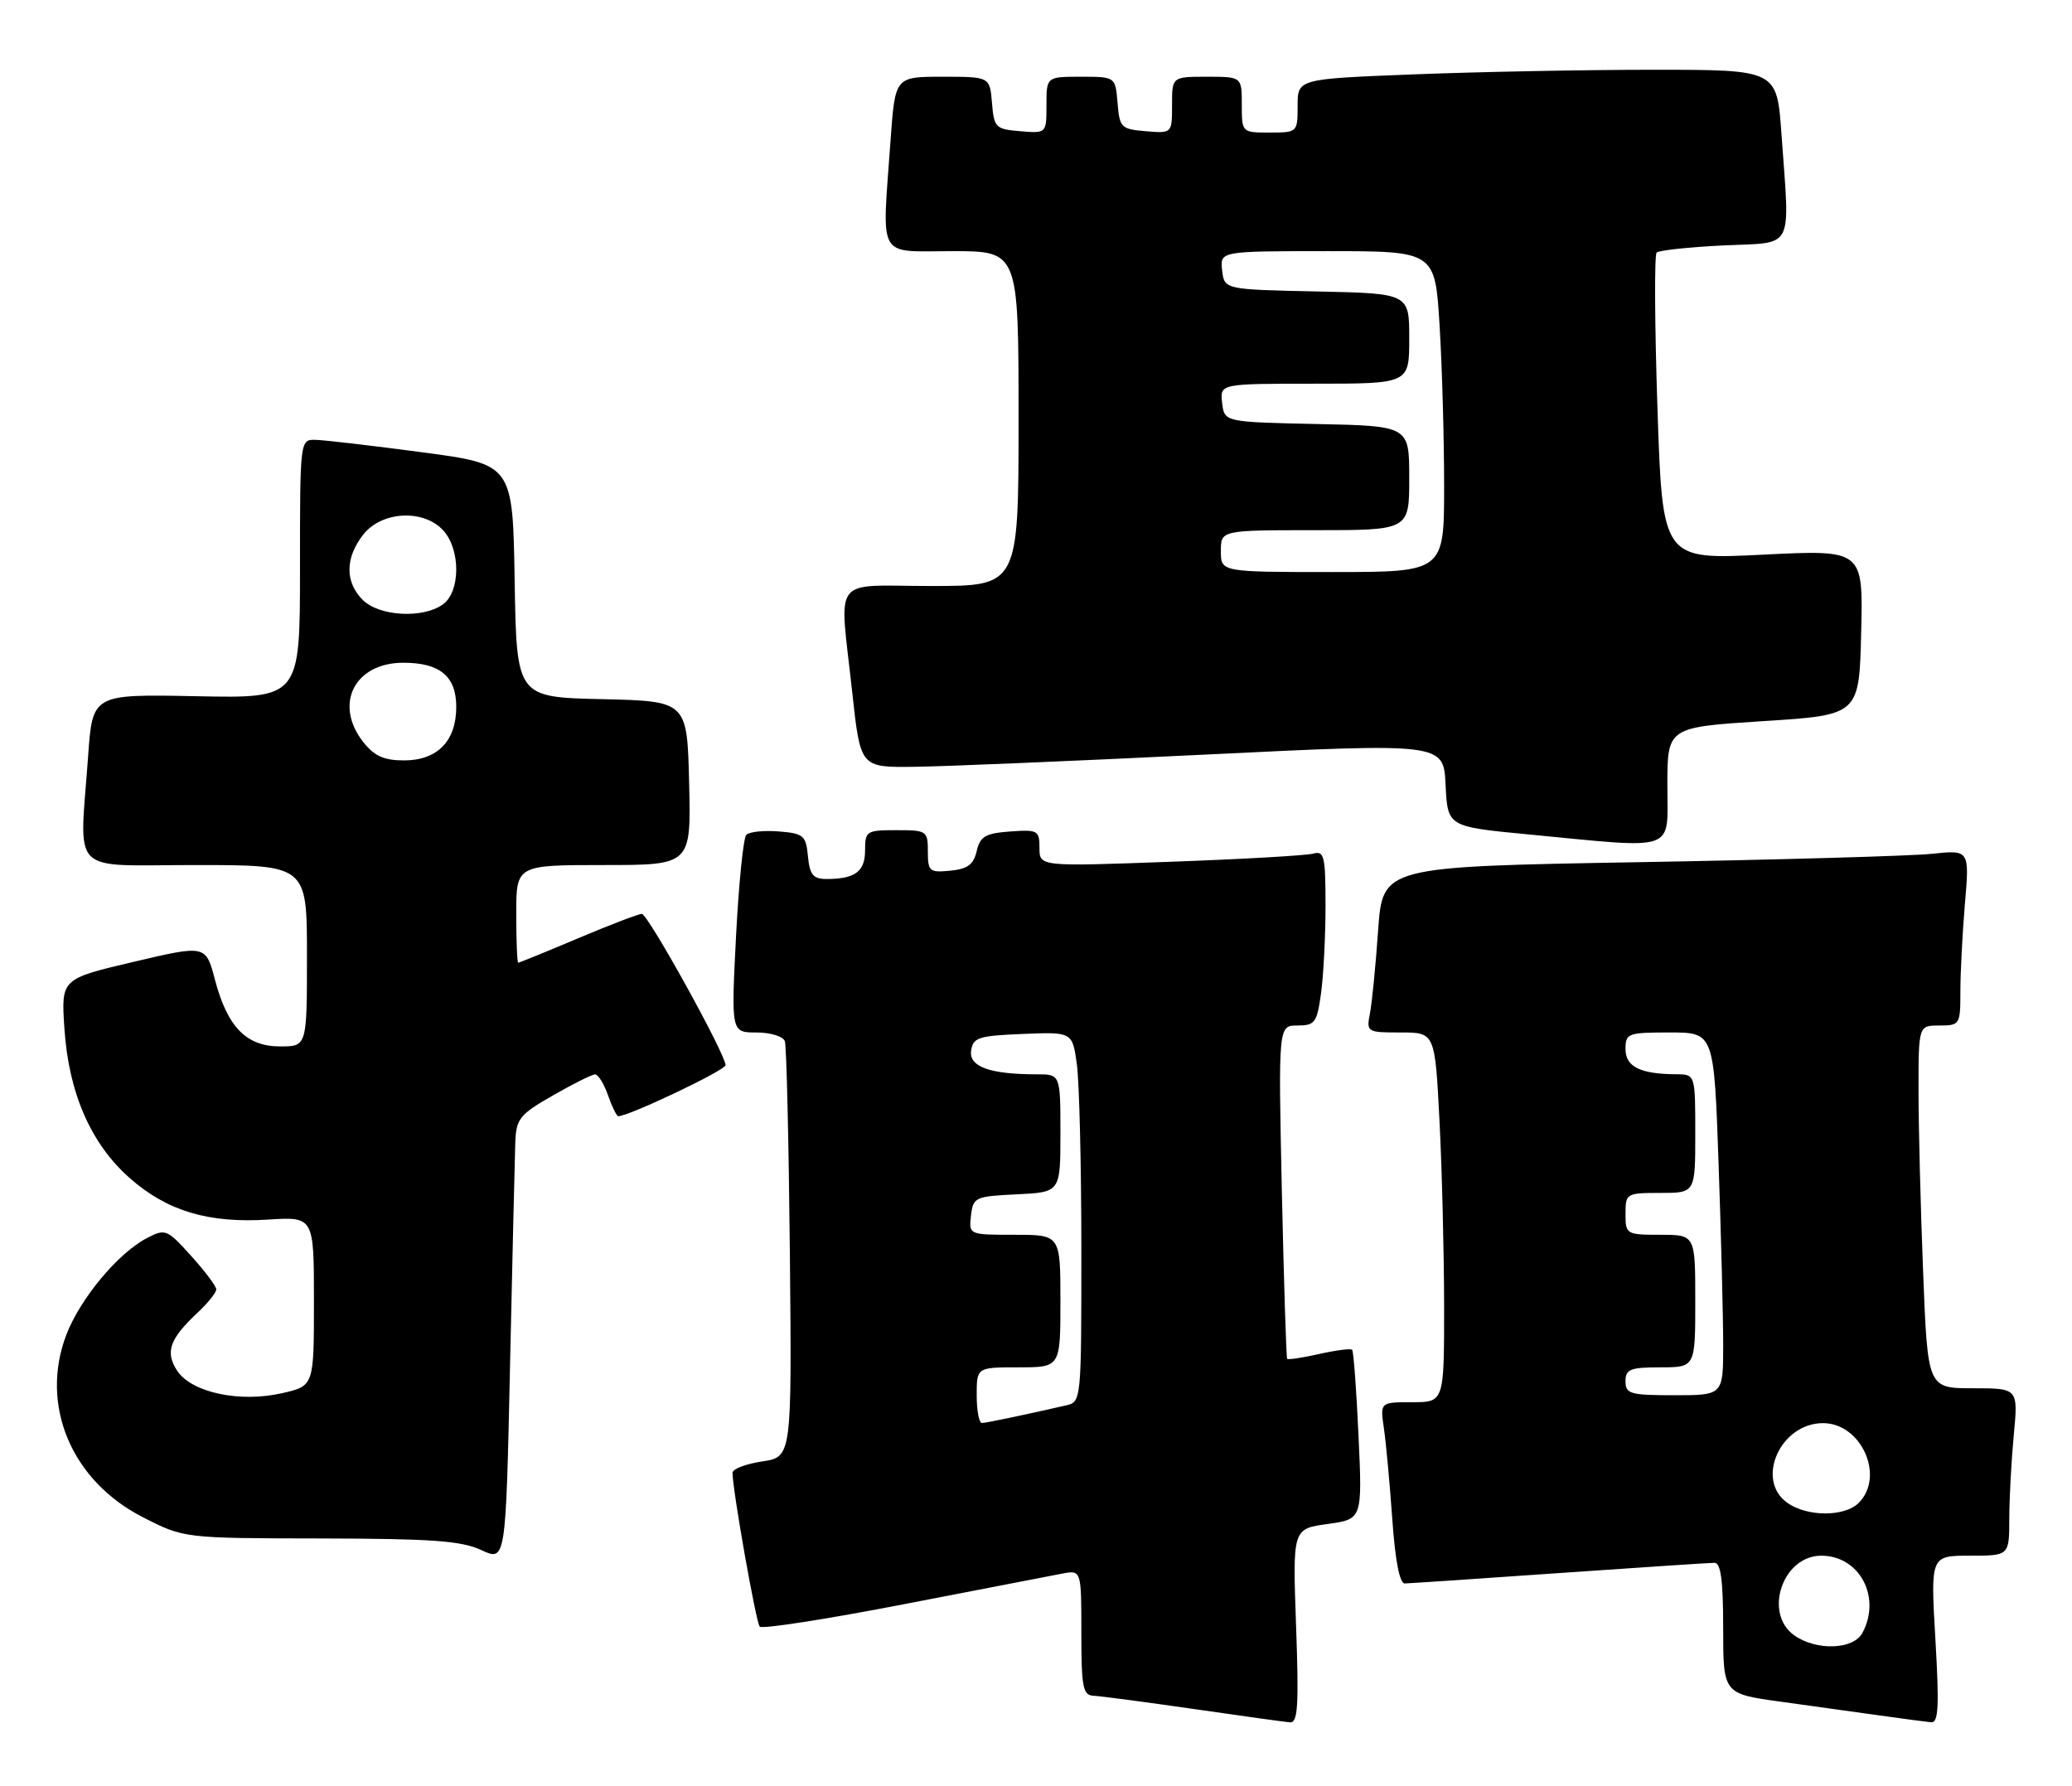 <?xml version="1.0" encoding="UTF-8" standalone="no"?>
<!DOCTYPE svg PUBLIC "-//W3C//DTD SVG 1.1//EN" "http://www.w3.org/Graphics/SVG/1.1/DTD/svg11.dtd" >
<svg xmlns="http://www.w3.org/2000/svg" xmlns:xlink="http://www.w3.org/1999/xlink" version="1.1" viewBox="0 0 297 256">
 <g >
 <path fill="currentColor"
d=" M 185.78 233.07 C 185.28 219.15 185.28 219.15 190.28 218.46 C 195.28 217.77 195.28 217.77 194.73 205.81 C 194.43 199.23 194.02 193.68 193.81 193.48 C 193.61 193.28 191.49 193.55 189.09 194.09 C 186.70 194.63 184.63 194.94 184.50 194.78 C 184.37 194.63 184.03 183.81 183.74 170.75 C 183.23 147.00 183.23 147.00 185.98 147.00 C 188.49 147.00 188.78 146.60 189.36 142.36 C 189.71 139.81 190.00 134.15 190.00 129.79 C 190.00 122.72 189.81 121.92 188.25 122.36 C 187.29 122.63 178.06 123.16 167.75 123.53 C 149.00 124.22 149.00 124.22 149.00 121.55 C 149.00 119.04 148.76 118.90 144.79 119.19 C 141.24 119.45 140.49 119.89 140.00 122.00 C 139.55 123.93 138.69 124.57 136.21 124.81 C 133.23 125.10 133.00 124.91 133.00 122.06 C 133.00 119.10 132.85 119.00 128.50 119.00 C 124.20 119.00 124.00 119.13 124.00 121.89 C 124.00 124.93 122.57 126.00 118.48 126.00 C 116.56 126.00 116.07 125.41 115.81 122.75 C 115.53 119.76 115.19 119.47 111.62 119.18 C 109.48 119.01 107.39 119.23 106.97 119.68 C 106.55 120.13 105.89 126.69 105.50 134.25 C 104.80 148.00 104.80 148.00 108.43 148.00 C 110.44 148.00 112.26 148.56 112.50 149.25 C 112.74 149.94 113.06 163.63 113.22 179.67 C 113.50 208.85 113.50 208.85 109.25 209.49 C 106.91 209.84 105.00 210.57 105.00 211.11 C 105.00 213.56 108.36 232.57 108.90 233.17 C 109.23 233.54 118.50 232.10 129.50 229.97 C 140.50 227.84 150.74 225.86 152.25 225.57 C 155.00 225.05 155.00 225.05 155.00 234.03 C 155.00 241.88 155.22 243.01 156.75 243.08 C 157.71 243.12 164.12 243.97 171.00 244.96 C 177.88 245.96 184.13 246.82 184.89 246.89 C 186.04 246.98 186.19 244.57 185.78 233.07 Z  M 277.42 235.00 C 276.72 223.00 276.72 223.00 282.36 223.00 C 288.00 223.00 288.00 223.00 288.01 217.75 C 288.01 214.86 288.30 209.46 288.65 205.75 C 289.29 199.00 289.29 199.00 282.80 199.00 C 276.31 199.00 276.31 199.00 275.66 182.34 C 275.30 173.18 275.00 161.48 275.00 156.34 C 275.00 147.00 275.00 147.00 278.00 147.00 C 280.92 147.00 281.00 146.87 281.00 142.15 C 281.00 139.48 281.29 133.82 281.65 129.56 C 282.31 121.82 282.31 121.82 276.90 122.39 C 273.93 122.70 255.01 123.24 234.85 123.59 C 198.19 124.23 198.19 124.23 197.54 133.36 C 197.19 138.39 196.66 143.74 196.37 145.25 C 195.85 147.95 195.93 148.00 200.77 148.00 C 205.69 148.00 205.69 148.00 206.34 160.75 C 206.70 167.76 206.99 179.69 207.00 187.25 C 207.00 201.00 207.00 201.00 202.41 201.00 C 197.82 201.00 197.82 201.00 198.37 204.75 C 198.67 206.81 199.21 212.66 199.57 217.75 C 199.98 223.67 200.62 226.99 201.36 226.98 C 201.99 226.97 211.95 226.30 223.50 225.49 C 235.05 224.69 245.06 224.02 245.75 224.02 C 246.66 224.00 247.00 226.54 247.00 233.40 C 247.00 242.79 247.00 242.79 255.25 243.93 C 259.79 244.56 266.20 245.45 269.50 245.91 C 272.80 246.38 276.09 246.81 276.81 246.88 C 277.86 246.98 277.98 244.61 277.42 235.00 Z  M 73.86 163.77 C 73.99 160.37 74.46 159.77 79.25 157.03 C 82.14 155.37 84.86 154.01 85.30 154.01 C 85.74 154.00 86.57 155.35 87.15 157.00 C 87.73 158.65 88.39 160.00 88.63 160.00 C 90.16 160.00 104.00 153.41 104.00 152.69 C 104.00 151.11 92.87 131.00 92.00 131.00 C 91.54 131.00 87.42 132.57 82.86 134.50 C 78.30 136.43 74.43 138.00 74.28 138.00 C 74.13 138.00 74.00 134.85 74.00 131.00 C 74.00 124.00 74.00 124.00 86.53 124.00 C 99.06 124.00 99.06 124.00 98.78 112.25 C 98.50 100.50 98.50 100.50 86.27 100.22 C 74.05 99.94 74.05 99.94 73.77 83.25 C 73.50 66.56 73.50 66.56 60.50 64.83 C 53.35 63.88 46.49 63.08 45.25 63.05 C 43.00 63.00 43.00 63.00 43.00 81.55 C 43.00 100.10 43.00 100.10 28.13 99.80 C 13.26 99.50 13.26 99.50 12.63 108.40 C 11.40 125.74 9.69 124.00 28.00 124.00 C 44.00 124.00 44.00 124.00 44.00 137.00 C 44.00 150.00 44.00 150.00 40.17 150.00 C 35.31 150.00 32.61 147.24 30.82 140.47 C 29.50 135.44 29.50 135.44 19.13 137.88 C 8.76 140.32 8.76 140.32 9.23 147.41 C 9.84 156.68 13.03 163.98 18.63 168.90 C 23.97 173.60 29.88 175.37 38.46 174.82 C 45.00 174.41 45.00 174.41 45.00 186.53 C 45.00 198.66 45.00 198.66 40.46 199.70 C 34.37 201.10 27.45 199.62 25.39 196.48 C 23.63 193.79 24.31 191.91 28.41 188.08 C 29.83 186.74 31.00 185.28 31.00 184.83 C 31.00 184.38 29.38 182.22 27.40 180.03 C 23.95 176.20 23.70 176.10 21.08 177.46 C 16.95 179.60 11.50 186.13 9.51 191.33 C 5.67 201.39 10.22 212.25 20.47 217.48 C 26.37 220.50 26.37 220.50 45.93 220.53 C 61.90 220.56 66.14 220.86 69.00 222.20 C 72.50 223.83 72.50 223.83 73.11 195.67 C 73.45 180.18 73.79 165.82 73.86 163.77 Z  M 239.00 112.62 C 239.00 104.25 239.00 104.25 252.75 103.37 C 266.50 102.50 266.50 102.50 266.78 90.64 C 267.07 78.79 267.07 78.79 252.68 79.51 C 238.30 80.23 238.30 80.23 237.58 58.52 C 237.18 46.58 237.13 36.54 237.46 36.21 C 237.78 35.88 242.09 35.42 247.03 35.18 C 257.35 34.69 256.56 36.21 255.35 19.15 C 254.70 10.00 254.70 10.00 237.01 10.00 C 227.28 10.00 211.82 10.30 202.66 10.66 C 186.00 11.31 186.00 11.31 186.00 15.16 C 186.00 18.97 185.97 19.00 182.00 19.00 C 178.00 19.00 178.00 19.00 178.00 15.00 C 178.00 11.00 178.00 11.00 173.00 11.00 C 168.00 11.00 168.00 11.00 168.00 15.06 C 168.00 19.12 168.00 19.12 164.25 18.81 C 160.70 18.52 160.48 18.30 160.19 14.75 C 159.88 11.00 159.88 11.00 154.94 11.00 C 150.00 11.00 150.00 11.00 150.00 15.06 C 150.00 19.12 150.00 19.12 146.25 18.81 C 142.70 18.52 142.48 18.30 142.19 14.75 C 141.88 11.00 141.88 11.00 135.09 11.00 C 128.30 11.00 128.30 11.00 127.65 20.15 C 126.42 37.49 125.59 36.00 136.50 36.00 C 146.00 36.00 146.00 36.00 146.00 60.00 C 146.00 84.00 146.00 84.00 133.50 84.00 C 118.95 84.00 120.31 82.17 122.16 99.25 C 123.33 110.00 123.33 110.00 130.91 109.92 C 135.09 109.88 153.89 109.09 172.71 108.17 C 206.92 106.50 206.92 106.50 207.21 112.50 C 207.50 118.50 207.50 118.50 219.00 119.60 C 240.66 121.68 239.00 122.26 239.00 112.62 Z  M 140.00 200.00 C 140.00 196.00 140.00 196.00 146.00 196.00 C 152.00 196.00 152.00 196.00 152.00 186.50 C 152.00 177.00 152.00 177.00 145.43 177.00 C 138.87 177.00 138.87 177.00 139.18 174.25 C 139.49 171.61 139.76 171.49 145.75 171.20 C 152.00 170.90 152.00 170.90 152.00 162.45 C 152.00 154.00 152.00 154.00 148.63 154.00 C 141.91 154.00 138.87 152.91 139.20 150.61 C 139.47 148.72 140.24 148.47 146.61 148.21 C 153.72 147.92 153.72 147.92 154.36 152.60 C 154.71 155.17 155.00 167.11 155.00 179.12 C 155.00 200.95 155.00 200.96 152.75 201.47 C 146.39 202.92 141.42 203.95 140.75 203.98 C 140.34 203.99 140.00 202.20 140.00 200.00 Z  M 257.22 234.44 C 252.72 231.29 255.50 223.00 261.06 223.00 C 266.54 223.00 269.71 228.93 266.96 234.07 C 265.68 236.46 260.40 236.67 257.22 234.44 Z  M 256.22 215.44 C 251.55 212.17 255.18 204.00 261.31 204.00 C 266.81 204.00 270.22 211.63 266.43 215.43 C 264.42 217.44 259.09 217.45 256.22 215.44 Z  M 233.00 198.00 C 233.00 196.27 233.67 196.00 238.00 196.00 C 243.00 196.00 243.00 196.00 243.00 186.50 C 243.00 177.00 243.00 177.00 238.00 177.00 C 233.11 177.00 233.00 176.93 233.00 174.00 C 233.00 171.07 233.11 171.00 238.00 171.00 C 243.00 171.00 243.00 171.00 243.00 162.50 C 243.00 154.00 243.00 154.00 240.25 153.99 C 235.11 153.96 233.00 152.91 233.00 150.38 C 233.00 148.12 233.33 148.00 239.34 148.00 C 245.68 148.00 245.68 148.00 246.34 166.75 C 246.70 177.06 247.00 188.76 247.00 192.75 C 247.00 200.00 247.00 200.00 240.00 200.00 C 233.67 200.00 233.00 199.81 233.00 198.00 Z  M 52.07 106.37 C 47.81 100.95 50.81 95.00 57.81 95.00 C 63.07 95.00 65.40 96.95 65.40 101.33 C 65.40 106.23 62.69 109.00 57.92 109.00 C 55.03 109.00 53.66 108.38 52.07 106.37 Z  M 52.00 86.00 C 49.43 83.43 49.46 79.96 52.07 76.63 C 54.73 73.25 60.74 72.95 63.55 76.05 C 66.03 78.79 66.01 84.79 63.51 86.62 C 60.66 88.70 54.36 88.36 52.00 86.00 Z  M 175.00 79.00 C 175.00 76.00 175.00 76.00 188.50 76.00 C 202.00 76.00 202.00 76.00 202.00 68.53 C 202.00 61.06 202.00 61.06 188.75 60.78 C 175.50 60.50 175.50 60.50 175.18 57.75 C 174.87 55.00 174.87 55.00 188.43 55.00 C 202.00 55.00 202.00 55.00 202.00 48.53 C 202.00 42.06 202.00 42.06 188.75 41.78 C 175.50 41.50 175.50 41.50 175.18 38.75 C 174.87 36.00 174.87 36.00 190.28 36.00 C 205.70 36.00 205.70 36.00 206.35 46.66 C 206.71 52.52 207.00 62.87 207.00 69.66 C 207.00 82.00 207.00 82.00 191.00 82.00 C 175.00 82.00 175.00 82.00 175.00 79.00 Z "/>
</g>
</svg>